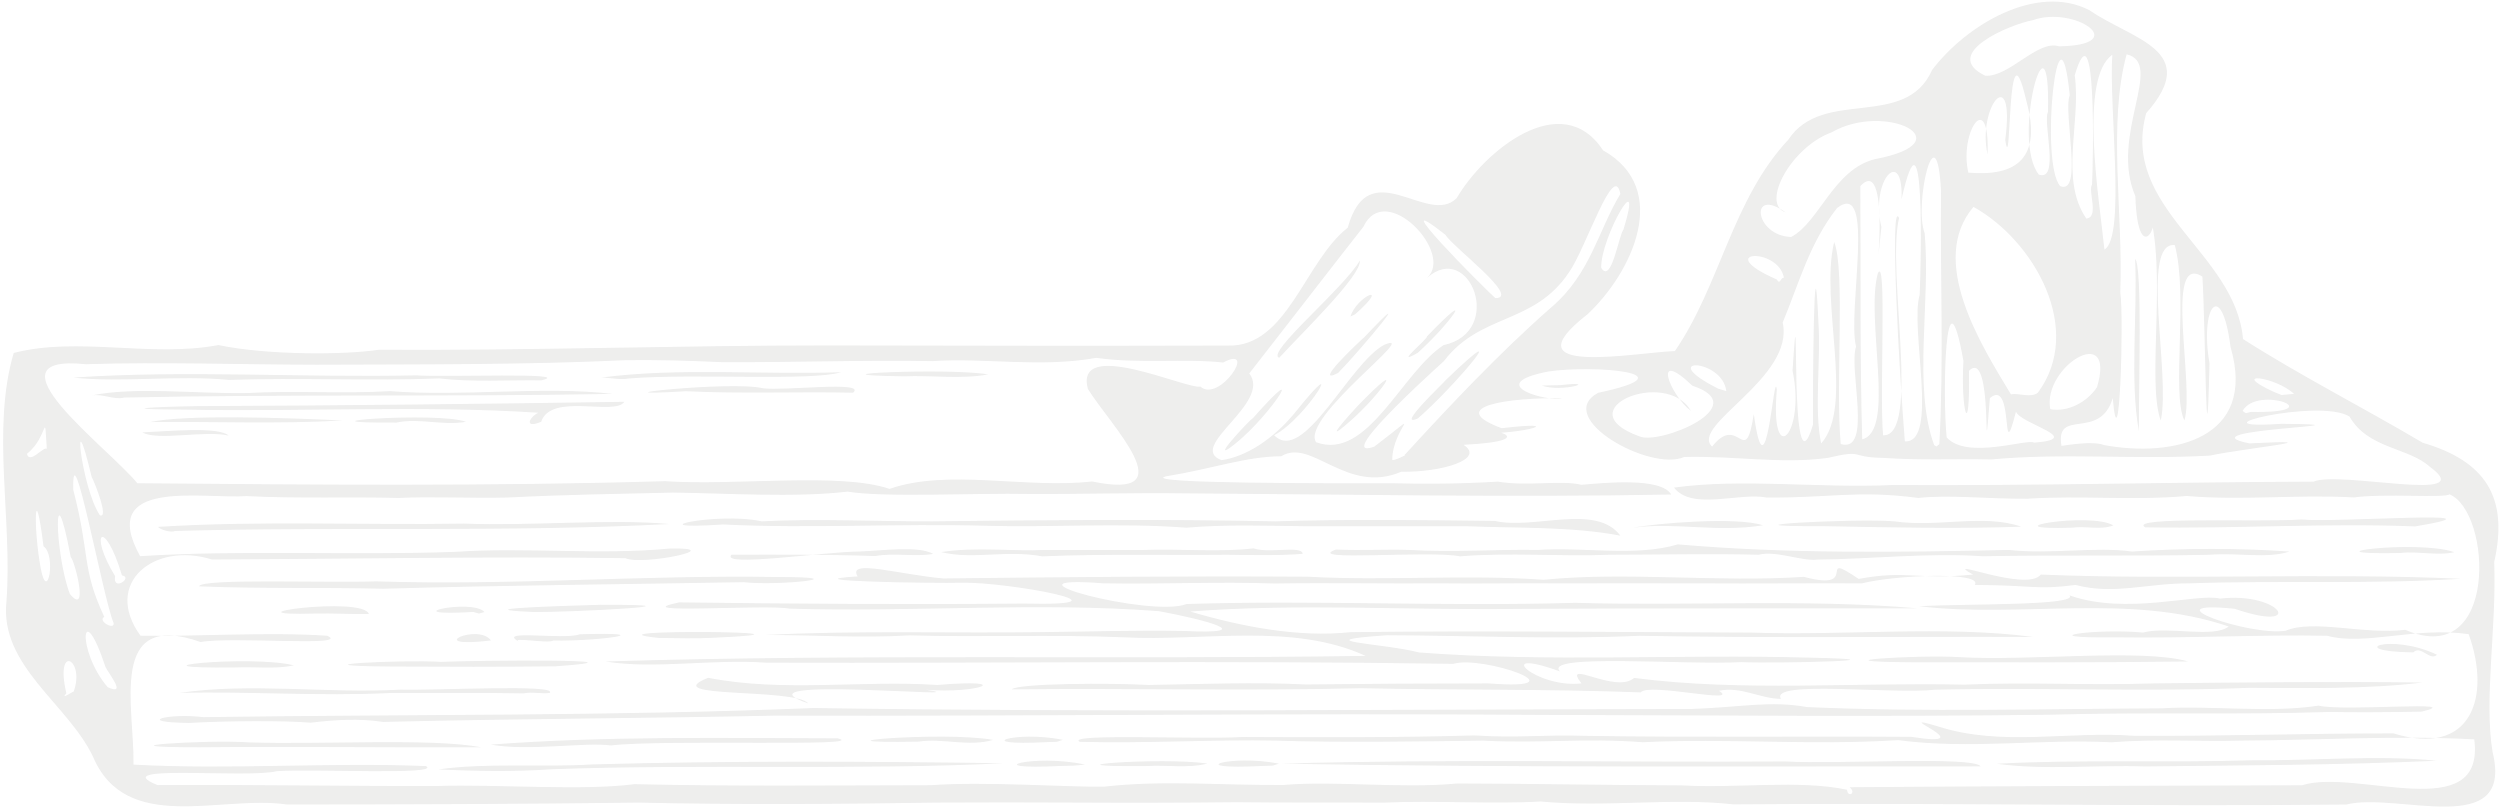 <?xml version="1.0" encoding="UTF-8"?>
<svg width="582px" height="188px" viewBox="0 0 582 188" version="1.1" xmlns="http://www.w3.org/2000/svg" xmlns:xlink="http://www.w3.org/1999/xlink">
    <!-- Generator: Sketch 45.2 (43514) - http://www.bohemiancoding.com/sketch -->
    <title>Shape</title>
    <desc>Created with Sketch.</desc>
    <defs></defs>
    <g id="Page-1" stroke="none" stroke-width="1" fill="none" fill-rule="evenodd" fill-opacity="0.497" opacity="0.153">
        <g id="Desktop" transform="translate(-37, -2686)" fill-rule="nonzero" fill="#15150E">
            <g id="workshops" transform="translate(1, 2400)">
                <g id="carpenter-148444" transform="translate(327, 380) scale(-1, 1) translate(-327, -380) translate(36, 286)">
                    <path d="M35.786,187.289 C23.895,184.289 -3.321,195.635 1.732,175.081 C3.779,162.817 0.766,146.073 1.355,130.825 C-2.103,115.575 3.577,107.303 18.009,103.069 C31.821,94.898 46.692,87.342 59.831,78.929 C61.563,58.731 88.48,48.522 82.366,26.337 C69.361,11.676 85.664,9.247 95.558,2.395 C107.922,-3.99 124.316,5.869 132.2,16.291 C138.415,30.339 157.626,20.308 165.67,32.522 C178.752,46.497 181.541,66.419 192.085,81.733 C201.306,82.047 231.352,87.905 212.457,73.178 C202.11,63.534 192.798,44.002 208.806,35.002 C218.513,20.265 236.595,35.315 242.876,46.129 C249.616,52.893 263.344,35.24 268.241,53.014 C278.232,60.795 282.335,80.847 296.097,80.452 C327.532,80.545 357.654,80.487 389.113,80.421 C423.902,80.406 458.526,81.639 493.875,81.435 C501.801,82.655 519.889,82.705 531.163,80.336 C546.777,83.302 563.835,78.298 578.803,82.174 C584.038,99.914 579.066,120.989 580.496,140.059 C582.068,155.036 566.239,163.829 560.363,176.114 C552.659,194.362 530.586,184.997 515.172,187.286 C487.695,187.272 459.965,187.178 433.347,186.84 C410.96,187.352 386.736,187.197 364.002,186.84 C353.294,186.782 342.285,186.781 331.27,186.84 C320.072,186.902 306.546,186.895 294.13,186.747 C284.335,186.871 270.919,186.817 259.519,186.84 C248.543,186.298 234.053,187.242 223.383,186.578 C208.28,188.017 192.657,185.638 178.476,187.251 C131.154,186.831 83.319,187.794 35.786,187.291 L35.786,187.289 Z M152.013,183.857 C163.09,181.487 178.009,183.595 190.455,182.84 C208.477,182.793 225.268,182.431 242.688,182.4 C255.903,183.642 271.17,181.716 283.179,182.746 C297.391,182.869 311.037,181.564 324.979,183.14 C333.34,183.29 352.806,181.878 365.21,182.8 C388.033,182.832 412.321,183.084 434.294,182.558 C446.505,184.153 465.561,182.548 480.343,182.985 C501.226,183.048 523.733,182.627 545.343,182.773 C557.664,177.756 524.673,181.284 517.519,179.519 C508.901,178.955 479.174,180.474 482.827,178.352 C505.406,177.42 528.207,179.246 550.927,178.008 C550.671,164.649 557.041,141.774 535.292,149.462 C528.206,148.121 500.01,150.63 505.834,148.005 C519.839,147.077 536.006,148.221 549.291,148.005 C558.181,135.782 546.128,125.997 532.648,130.252 C500.518,130.118 468.65,129.5 436.422,129.937 C432.49,131.74 412.093,127.442 425.967,127.698 C442.599,129.291 459.586,127.339 475.929,128.475 C500.242,129.356 525.94,127.978 549.384,129.485 C559.555,111.089 534.724,116.223 524.625,115.482 C512.789,116.095 500.469,115.622 489.243,115.921 C481.469,115.547 472.072,116.027 464.04,115.828 C450.295,115.137 438.597,114.981 425.27,114.668 C413.373,114.802 396.862,115.897 384.69,114.441 C376.09,115.873 354.745,114.735 342.532,114.982 C330.334,115.061 317.39,114.666 306.452,114.844 C268.613,115.07 230.808,115.837 192.947,115.119 C195.332,111.06 208.603,112.418 213.821,112.869 C218.521,111.701 226.498,113.294 233.26,112.13 C242.201,112.652 250.242,112.709 258.039,112.5 C270.638,112.528 317.085,112.628 310.579,110.89 C299.337,109.054 292.098,106.28 283.722,106.209 C276.706,101.851 268.472,115.25 255.8,109.82 C246.39,109.974 236.108,106.88 241.311,103.549 C220.677,102.481 238.007,98.721 237.391,100.903 C226.655,100.991 217.077,97.882 232.42,99.695 C245.967,94.623 230.45,92.479 218.382,92.722 C221.493,93.634 237.089,89.5 221.494,86.469 C211.141,84.929 187.702,86.754 209.961,91.453 C220.507,97.209 197.807,109.932 189.924,106.375 C178.274,106.074 167.173,108.072 156.499,106.593 C147.827,104.555 151.563,106.478 143.737,106.582 C134.708,107.195 127.438,106.772 118.424,106.952 C101.523,105.385 85.009,107.037 67.574,106.062 C59.607,104.356 37.013,102.127 58.332,103.229 C74.781,99.919 24.472,98.915 50.926,98.67 C73.476,100.176 41.894,92.576 35.023,96.979 C30.726,104.491 21.248,104.167 16.346,108.649 C4.396,117.414 37.42,109.507 43.414,112.137 C76.428,112.237 108.026,113.112 141.434,112.92 C158.343,113.712 176.312,111.313 192.273,113.517 C188.103,118.928 176.961,114.558 170.759,115.828 C155.762,115.938 149.559,114.051 135.406,115.921 C128.291,115.12 119.159,116.169 110.053,116.1 C97.747,115.292 85.082,116.569 72.935,115.459 C59.959,116.575 47.19,115.057 33.987,115.797 C26.988,114.826 12.829,115.992 11.768,115.074 C1.881,119.118 0.294,155.957 22.055,146.631 C31.703,147.785 43.568,144.115 49.891,146.845 C58.344,148.144 82.378,139.66 61.746,141.722 C45.098,147.448 50.895,137.719 65.177,139.361 C70.429,138.033 86.934,143.307 100.21,138.611 C98.103,141.021 123.683,140.538 135.252,141.12 C111.492,143.978 86.355,137.954 63.151,145.842 C66.696,148.649 77.358,145.709 83.105,147.265 C94.323,146.223 110.086,148.595 89.592,148.365 C72.858,148.617 55.271,147.692 40.203,148.005 C31.459,150.382 19.743,145.866 7.286,147.627 C1.978,162.365 6.712,176.328 24.822,170.735 C45.203,170.725 66.129,171.434 85.139,171.305 C100.448,170.137 115.957,173.896 130.815,169.121 C143.428,165.336 119.37,174.328 137.017,171.547 C162.382,171.373 188.344,171.712 213.29,171.305 C222.324,171.004 228.914,171.857 238.78,171.213 C256.761,171.739 274.857,171.657 292.759,171.578 C302.931,172.199 334.071,170.706 330.657,172.689 C315.208,173.108 298.878,172.106 285.041,172.415 C268.713,172.913 252.672,172.606 236.776,172.415 C223.026,173.114 213.179,171.749 199.584,172.785 C179.851,171.82 160.495,173.579 140.132,172.298 C123.209,174.511 107.386,171.974 90.447,172.798 C79.748,171.97 70.594,172.687 59.802,172.406 C42.883,172.312 23.991,171.17 5.99,172.11 C3.339,192.486 33.562,178.805 46.04,182.809 C81.06,182.93 116.899,183.001 151.413,183.274 C149.707,184.562 151.839,185.856 152.017,183.858 L152.013,183.857 Z M453.5,179.072 C418.715,177.814 382.282,179.341 348.434,177.685 C380.121,177.245 413.231,177.09 444.069,177.962 C455.156,178.675 468.928,177.528 479.943,179.133 C471.148,179.511 462.285,179.689 453.5,179.072 L453.5,179.072 Z M82.619,178.422 C59.527,178.167 37.761,178.107 14.768,177.106 C28.227,175.699 44.204,177.159 57.562,176.992 C77.402,177.623 97.302,176.754 117.111,177.803 C105.937,179.344 94.019,178.025 82.623,178.422 L82.619,178.422 Z M120.898,178.409 C122.694,175.976 154.17,177.972 166.437,177.269 C205.508,177.511 244.626,176.656 283.671,177.779 C229.699,178.714 175.11,178.375 120.898,178.409 Z M284.277,177.777 C295.695,175.537 307.165,179.293 288.19,178.312 L285.724,178.233 L284.277,177.777 L284.277,177.777 Z M300.92,177.762 C311.807,176.161 341.806,178.577 315.048,178.332 C310.369,178.022 305.517,178.919 300.92,177.762 Z M329.398,178.002 C341.419,175.385 355.127,179.334 335.015,178.306 L332.079,178.236 L329.398,178.002 L329.398,178.002 Z M470.009,173.964 C481.65,171.778 507.057,173.392 523.914,172.837 C534.486,172.132 560.805,173.968 535.564,173.959 C513.712,173.755 491.859,174.045 470.009,173.964 L470.009,173.964 Z M439.798,173.531 C426.878,172.073 379.021,173.905 386.984,171.887 C413.88,171.834 440.996,171.325 467.721,173.347 C458.872,174.917 446.038,172.726 439.798,173.531 L439.798,173.531 Z M334.577,172.229 C345.816,169.99 356.576,173.712 338.322,172.764 L335.964,172.685 L334.577,172.229 L334.577,172.229 Z M350.85,172.247 C362.335,170.164 396.914,173.132 368.2,172.651 C362.51,171.766 356.47,173.923 350.85,172.247 Z M492.819,168.061 C462.276,167.31 431.373,167.224 401.778,166.597 C342.78,166.757 282.115,165.977 222.363,166.426 C182.819,166.522 144.092,166.893 104.704,166.381 C82.739,165.735 61.617,166.451 39.644,165.738 C34.703,165.852 24.919,165.798 18.233,165.665 C7.104,162.989 36.178,165.707 42.259,164.278 C53.691,166.048 66.937,164.21 78.812,164.904 C106.278,165.023 133.915,165.819 161.283,164.616 C170.029,163.07 176.135,164.625 188.298,165.061 C256.327,165.15 325.041,165.866 392.641,164.832 C439.693,166.755 487.247,166.269 534.654,166.959 C543.016,165.96 550.824,168.153 538,168.295 C529.363,167.809 515.935,167.708 509.641,168.236 C504.12,167.568 498.407,167.196 492.816,168.061 L492.819,168.061 Z M393.845,163.76 C412.948,157.118 351.12,162.946 366.548,160.557 C354.129,161.585 345.343,157.912 363.793,159.47 C381.359,158.297 399.534,161.229 417.147,157.8 C429.395,162.669 396.965,160.091 393.845,163.76 L393.845,163.76 Z M167.404,162.69 C170.12,158.245 141.238,161.681 131.542,160.558 C107.23,159.977 82.312,161.124 58.405,160.117 C45.583,160.182 31.116,160.472 18.073,158.891 C39.066,158.65 59.599,158.862 80.492,159.1 C96.376,159.626 108.931,158.726 124.762,159.392 C150.325,158.816 176.33,161.094 201.575,157.829 C205.883,161.643 218.547,153.093 213.822,159.1 C224.381,160.337 235.135,150.366 218.857,156.297 C222.927,152.05 189.145,154.874 176.61,154.134 C168.302,154.506 135.065,153.65 161.001,153.099 C191.172,152.274 221.634,154.198 251.635,151.898 C259.781,149.75 279.132,149.246 259.093,147.878 C240.097,147.942 219.719,148.896 200.321,148.004 C169.821,148.567 139.222,148.149 108.725,148.276 C129.664,145.562 152.54,148.042 174.309,147.271 C205.575,147.18 236.639,146.78 267.614,147.178 C279.588,148.449 292.75,145.968 304.95,142.359 C279.819,140.413 254.185,142.098 228.34,141.739 C197.446,141.581 166.62,141.644 135.738,141.612 C161.658,139.373 188.889,141.125 215.277,140.342 C246.053,141.243 275.506,139.668 305.752,140.62 C314.021,143.872 352.256,133.69 325.149,135.793 C312.075,136.038 298.48,135.364 285.224,135.836 C272.972,135.629 259.438,135.891 246.553,135.799 C237.616,135.913 228.873,135.712 219.555,135.799 C208.323,135.812 197.2,135.754 185.899,135.799 C173.355,135.884 161.16,135.736 148.545,135.799 C140.589,133.801 120.207,133.042 122.262,136.169 C108.352,136.22 108.04,137.372 98.805,136.169 C89.896,138.532 82.41,135.782 72.357,135.799 C51.655,135.076 30.135,136.052 9.191,134.74 C41.509,133.291 75.123,135.087 106.886,133.765 C110.205,138.017 130.666,129.314 122.655,133.765 C135.545,135.057 138.253,132.686 149.294,134.782 C159.564,127.839 148.47,137.978 162.043,134.297 C181.853,135.624 203.64,133.049 222.602,134.979 C241.341,133.671 258.776,135.285 277.594,134.263 C305.769,134.07 335.186,134.364 362.385,134.668 C372.35,133.84 384.938,130.008 382.33,134.191 C399.249,135.243 364.615,135.845 357.998,135.652 C347.816,135.418 315.688,141.196 343.739,140.514 C370.108,140.759 398.828,140.566 423.896,140.237 C437.269,143.066 403.56,140.642 398.258,141.683 C369.455,142.567 340.644,140.099 312.181,142.276 C301.528,144.242 288.34,147.742 306.472,146.894 C317.627,146.69 327.558,147.039 339.398,147.163 C360.707,147.452 382.403,146.724 403.74,147.824 C391.917,147.808 382.153,148.583 370.209,147.911 C353.119,148.377 337.529,147.666 320.469,148.357 C301.899,149.349 281.088,144.867 264.071,152.696 C323.032,153.572 382.141,152.197 441.012,153.996 C429.592,155.845 416.292,153.354 403.577,154.271 C350.278,154.428 296.965,153.718 243.674,154.539 C236.917,152.461 212.761,160.862 235.462,159.099 C249.576,159.101 263.257,159.18 278.072,159.348 C289.705,158.754 302.538,159.265 314.588,159.469 C323.457,158.963 344.91,159.071 346.478,160.483 C319.322,160.168 292.041,160.889 265.234,160.209 C244.175,160.659 221.726,160.377 200.034,161.18 C198.25,158.835 176.547,164.058 181.84,160.821 C176.859,159.674 172.051,162.708 167.409,162.689 L167.404,162.69 Z M454.033,161.307 C451.996,159.233 480.361,160.773 488.752,160.556 C505.909,161.507 523.683,158.87 540.194,161.319 C524.609,160.874 507.789,162.146 491.016,161.319 C481.309,161.364 470.167,161.215 460.103,161.411 C458.183,161 455.905,161.568 454.031,161.307 L454.033,161.307 Z M452.757,155.116 C427.794,153.356 471.806,153.728 479.315,154.092 C488.671,153.509 515.518,154.973 490.846,155.167 C478.15,155.242 465.451,155.262 452.756,155.116 L452.757,155.116 Z M513.578,154.891 C524.125,152.365 555.182,155.705 527.069,155.378 C522.587,155.165 518.005,155.826 513.578,154.891 L513.578,154.891 Z M72.612,153.993 C83.413,150.908 109.594,153.965 125.97,152.982 C135.495,152.401 161.234,154.021 136.651,154.174 C115.305,154.183 93.956,154.261 72.612,153.993 L72.612,153.993 Z M14.661,152.431 C25.603,147.226 36.654,151.667 20.214,151.868 C18.35,150.1 16.388,153.978 14.661,152.431 Z M453.242,149.119 C442.21,149.299 427.651,147.095 447.045,147.668 C450.661,149.054 466.814,146.409 461.101,149.409 C463.509,148.19 454.142,149.898 453.242,149.119 L453.242,149.119 Z M467.728,149.096 C470.656,144.954 483.946,151.035 467.728,149.096 L467.728,149.096 Z M415.794,148.462 C382.868,146.998 448.728,146.395 428.657,148.506 C424.371,148.542 420.078,148.695 415.794,148.462 Z M496.132,142.939 C497.486,138.631 531.633,143.454 508.522,142.832 C504.391,142.748 500.26,142.995 496.132,142.939 Z M457.698,142.476 C448.548,142.544 414.725,140.722 442.285,140.805 C445.345,140.921 476.566,141.661 457.698,142.476 Z M469.225,142.48 C472.147,139.19 491.19,143.595 471.814,142.457 L470.519,142.827 L469.225,142.48 L469.225,142.48 Z M492.858,137.053 C464.636,136.247 436.216,136.013 408.888,135.526 C400.804,136.445 381.645,134.328 400.813,134.338 C432.286,133.797 462.924,136.375 494.457,135.346 C505.074,135.744 535.24,134.597 535.651,136.497 C520.799,137.086 507.268,136.7 492.856,137.053 L492.858,137.053 Z M158.906,130.266 C146.841,130.172 132.974,128.617 120.45,129.49 C102.743,129.155 85.03,129.519 67.554,129.142 C61.007,128.614 54.232,130.112 49.039,128.403 C61.266,127.573 73.302,127.607 85.677,128.403 C94.181,127.219 104.623,129.103 114.34,128.033 C140.185,128.592 166.092,128.945 191.393,126.735 C201.219,129.677 213.364,127.287 223.997,128.033 C233.418,127.852 243.483,128.644 253.955,128.033 C259.515,127.856 264.749,128.199 270.997,127.94 C278.786,130.759 249.073,128.081 242.12,129.512 C230.714,128.567 218.409,129.599 207.354,129.142 C196.092,129.144 183.933,128.836 172.589,129.142 C168.606,128.081 162.36,130.743 158.905,130.266 L158.906,130.266 Z M278.736,128.927 C279.015,126.899 286.479,128.938 290.179,127.663 C297.687,128.588 307.081,127.743 315.72,128.033 C322.671,128.049 331.45,128.016 338.651,128.033 C346.404,128.417 354.583,127.256 362.879,128.525 C355.566,130.338 347.734,127.955 339.39,129.512 C324.629,128.908 310.869,129.279 296.303,129.142 C291.617,129.198 284.252,129.386 278.736,128.927 L278.736,128.927 Z M364.747,128.946 C368.328,127 376.317,128.198 381.877,128.391 C390.531,128.486 414.518,132.072 411.696,129.142 C400.862,129.148 390.099,129.031 378.266,129.444 C373.663,128.628 369.19,129.685 364.747,128.946 L364.747,128.946 Z M10.662,128.539 C19.295,125.545 47.166,129.213 23.206,128.734 C19.28,128.246 14.223,129.445 10.662,128.539 Z M204.787,124.693 C210.465,117.117 224.883,123.388 234.021,121.276 C250.935,121.064 268.834,120.851 285.045,121.376 C311.608,120.831 338.857,121.061 364.931,121.376 C377.92,121.419 391.752,120.69 404.69,121.376 C414.93,119.107 434.926,123.516 413.648,122.09 C393.393,123.094 372.968,121.813 352.512,122.393 C337.563,122.832 321.201,121.656 305.808,122.844 C296.701,122.039 286.858,122.415 278.212,122.499 C264.854,122.517 253.914,122.512 240.665,122.497 C229.012,122.981 216.245,122.515 204.79,124.693 L204.787,124.693 Z M541.283,123.604 C502.963,122.537 463.826,123.958 426.254,121.992 C440.178,120.738 458.458,122.51 473.982,121.9 C497.696,122.289 521.53,121.179 545.174,122.661 C544.82,123.282 542.026,124.075 541.284,123.604 L541.283,123.604 Z M19.728,122.541 C-4.07,118.519 38.419,121.76 46.15,120.937 C55.748,121.622 86.873,120.193 82.595,122.763 C60.888,123.11 40.913,121.718 19.729,122.541 L19.728,122.541 Z M90.016,122.306 C95.599,119.078 120.028,123.453 99.588,122.842 C96.453,122.358 93.076,123.48 90.016,122.306 Z M111.475,122.608 C120.278,119.575 130.8,122.849 141.001,121.376 C150.118,120.601 185.297,122.6 157.459,122.485 C142.87,122.755 126.653,123.149 111.476,122.608 L111.475,122.608 Z M171.59,122.286 C177.948,120.242 196.627,121.856 201.839,122.855 C192.197,121.488 182.458,124.015 171.59,122.286 Z M218.758,89.672 C209.17,88.533 218.424,91.439 223.048,89.754 L218.758,89.672 Z M566.555,161.411 C569.33,149.585 562.116,153.499 564.839,160.996 C565.142,161.031 568.094,163.08 566.555,161.411 Z M556.951,159.967 C564.378,151.197 562.957,138.5 557.442,155.267 C556.713,156.795 552.3,162.158 556.951,159.967 Z M574.585,146.475 C574.705,142.585 576.93,143.887 574.585,146.475 L574.585,146.475 Z M557.729,143.614 C563.082,132.132 560.962,129.357 564.953,114.022 C565.31,98.994 558.071,138.986 555.556,145.022 C555.221,146.859 559.435,144.528 557.729,143.614 L557.729,143.614 Z M565.735,138.296 C569.283,129.013 569.731,107.497 565.527,129.679 C564.628,130.415 561.201,143.667 565.735,138.296 Z M555.207,134.118 C561.535,123.809 557.684,120.303 553.601,133.95 C550.877,134.405 555.882,137.872 555.207,134.118 Z M572.506,132.408 C574.313,122.704 573.937,110.5 571.87,127.155 C568.864,129.274 570.915,140.599 572.506,132.408 Z M558.737,119.976 C563.149,113.493 565.452,90.804 560.662,111.014 C559.888,112.46 556.603,120.756 558.737,119.976 Z M374.915,113.82 C386.445,109.883 410.901,113.152 427.159,112.02 C467.646,113.227 509.235,112.857 550.036,112.499 C556.549,104.433 586.575,82.269 562.02,84.783 C544.066,84.222 525.939,84.878 508.382,84.904 C484.777,84.81 459.214,84.931 436.173,83.836 C428.991,83.766 422.601,83.913 414.041,84.302 C397.58,84.407 380.655,83.762 364.925,84.064 C352.526,83.241 339.746,85.643 326.761,83.3 C316.833,84.734 306.225,83.397 297.265,84.391 C289.036,80.054 298.137,93.927 302.55,90.001 C305.694,90.708 331.872,78.466 328.748,90.521 C323.537,98.983 305.618,116.741 327.781,112.087 C342.89,113.846 361.383,109.061 374.911,113.82 L374.911,113.82 L374.915,113.82 Z M528.77,101.404 C531.154,99.294 542.389,100.366 548.834,100.667 C545.316,102.694 534.123,100.104 528.77,101.404 Z M456.018,98.194 C453.707,91.297 438.923,96.907 436.662,93.545 C468.404,94.029 503.034,94.422 536.183,94.555 C546.501,94.72 556.255,95.271 538.693,95.359 C511.382,95.883 483.756,94.322 456.65,96.079 C458.695,97.021 460.165,99.895 456.019,98.194 L456.018,98.194 Z M473.539,98.199 C480.021,95.77 516.297,98.512 489.733,98.374 C484.282,97.238 479.144,99.138 473.539,98.199 Z M502.264,97.89 C515.755,97.266 538.588,96.455 547.011,98.253 C531.859,98.095 517.395,98.739 502.264,97.89 Z M553.118,92.547 C515.227,91.731 477.314,92.394 439.42,91.696 C455.831,89.822 474.316,92.415 491.22,91.06 C501.965,91.717 513.7,90.893 524.545,91.511 C536.273,91.711 550.524,89.98 560.642,92.056 C558.155,91.6 555.337,93.169 553.116,92.547 L553.118,92.547 Z M383.422,91.418 C380.063,88.621 399.363,91.039 404.349,90.401 C411.863,88.55 447.432,92.559 422.285,91.071 C409.064,91.709 396.03,91.138 383.422,91.418 L383.422,91.418 Z M456.004,88.54 C447.589,86.611 479.16,87.898 485.022,87.384 C511.612,87.987 538.572,86.112 564.89,87.905 C553.597,89.114 540.715,87.272 528.693,88.439 C512.418,87.882 495.441,88.722 479.763,88.09 C471.946,88.995 463.896,88.432 456,88.54 L456.004,88.54 Z M435.508,88.097 C420.695,86.897 393.016,88.767 386.208,86.652 C404.764,87.307 423.636,85.514 441.995,87.897 C439.92,87.899 437.832,88.489 435.509,88.097 L435.508,88.097 Z M351.978,87.17 C360.985,85.579 396.955,87.246 371.546,87.601 C365.06,87.325 358.384,88.322 351.978,87.17 Z M297.613,107.137 C305.978,104.056 285.827,93.847 291.175,86.935 C282.089,75.324 273.719,64.396 264.617,52.806 C259.507,41.858 243.341,58.939 249.786,64.691 C239.882,55.804 231.548,77.267 245.927,80.348 C255.728,86.728 263.617,107.39 275.607,102.958 C279.424,97.365 250.978,76.762 259.669,80.237 C267.824,84.436 278.543,108.369 285.384,101.321 C277.55,97.188 267.787,80.126 280.656,96.226 C285.645,102.248 291.883,106.308 297.613,107.136 L297.613,107.137 Z M296.134,104.548 C287.485,98.757 276.105,81.284 290.309,97.342 C290.912,97.582 299.178,106.446 296.134,104.548 Z M267.835,98.165 C260.658,91.951 253.684,81.834 266.102,94.683 C267.891,96.613 274.637,104.126 267.835,98.165 Z M270.484,86.813 C264.859,81.052 251.217,64.549 264.327,78.456 C265.621,79.543 276.692,90.028 270.484,86.813 Z M284.206,83.287 C278.557,77.157 265.02,64.059 265.437,60.668 C268.982,66.941 287.466,82.232 284.206,83.287 Z M251.97,82.144 C244.522,75.495 237.745,65.832 249.786,78.313 C249.719,79.072 257.783,85.495 251.97,82.144 Z M266.534,73.161 C257.93,65.574 266.112,68.817 267.6,73.68 L266.534,73.161 Z M257.896,107.017 C257.778,99.206 249.492,94.412 262.079,103.993 C272.674,107.732 243.763,82.241 245.847,84.044 C237.329,72.847 224.872,75.639 216.723,63.365 C212.822,57.853 206.242,37.196 204.775,45.154 C209.886,53.544 211.692,63.687 220.734,71.447 C232.867,82.074 244.425,94.364 255.015,105.932 C254.242,105.82 257.905,107.499 257.896,107.018 L257.896,107.017 Z M251.914,97.391 C243.686,90.328 228.369,72.107 245.366,88.425 C245.682,88.942 257.317,99.846 251.914,97.391 Z M575.736,105.635 C570.52,101.639 571.861,93.812 570.982,106.212 C570.112,101.113 574.91,108.888 575.736,105.635 Z M102.097,103.808 C103.616,94.796 93.121,102.76 90.158,92.645 C88.637,109.765 87.516,74.015 88.406,67.999 C87.683,49.967 91.363,28.91 86.926,12.641 C77.973,14.7 90.996,31.57 84.883,45.673 C84.275,63.886 77.844,50.443 81.907,48.331 C77.337,62.934 82.327,88.696 78.973,97.901 C76.65,87.156 83.823,56.157 75.704,57.055 C72.523,68.884 76.509,91.574 73.477,97.883 C71.044,89.83 78.302,58.69 69.281,64.379 C68.564,75.226 68.395,116.083 67.632,84.573 C69.979,71.352 64.788,64.624 62.724,80.787 C56.454,102.273 76.204,106.571 92.162,103.62 C94.817,102.593 100.637,103.625 102.097,103.805 L102.097,103.808 Z M84.068,100.363 C84.148,90.446 83.211,62.103 84.944,60.257 C84.36,73.276 86.214,88.508 84.068,100.363 L84.068,100.363 Z M153.484,103.376 C154.747,89.68 152.371,63.181 155.001,56.339 C158.399,70.354 150.232,94.5 158.036,103.254 C159.752,95.205 158.041,83.775 158.698,74.631 C159.732,50.847 159.99,91.219 159.936,98.9 C165.71,117.987 162.869,57.622 164.687,86.306 C161.579,101.13 170.012,109.531 168.362,90.737 C168.965,84.803 170.842,117.615 173.713,96.419 C175.773,109.554 177.128,95.919 183.42,103.983 C188.767,99.051 164.13,87.981 166.998,75.089 C163.162,65.879 160.759,56.586 154.309,48.394 C145.202,41.561 151.999,72.502 149.904,80.697 C151.699,85.868 145.96,105.599 153.484,103.378 L153.484,103.376 Z M108.47,103.063 C109.941,102.013 124.031,107.119 128.819,101.839 C129.821,92.172 129.203,60.087 124.907,84.014 C125.572,95.433 123.348,103.322 123.631,86.332 C117.703,80.386 120.562,114.999 118.762,92.672 C112.947,87.761 116.304,109.877 112.687,95.831 C111.479,98.79 96.417,102.101 108.471,103.063 L108.47,103.063 Z M131.734,103.623 C136.723,90.061 132.511,70.201 133.945,54.286 C136.53,47.483 131.142,24.925 130.121,44.496 C130.348,64.125 129.446,83.847 130.518,103.423 L131.223,103.951 L131.734,103.621 L131.734,103.621 L131.734,103.623 Z M138.555,102.762 C139.792,87.692 142.153,45.961 139.904,50.725 C142.878,63.24 134.762,101.697 143.623,101.345 C144.506,91.825 142.704,59.228 144.829,63.614 C147.788,74.355 140.57,100.33 148.485,102.274 C149.049,82.632 148.772,62.974 148.925,43.324 C141.114,34.981 146.377,74.313 144.021,52.857 C146.689,41.661 138.824,33.972 139.323,46.353 C133.824,21.981 134.755,60.965 135.096,68.659 C137.433,76.47 130.507,103.224 138.554,102.759 L138.555,102.762 Z M200.34,101.59 C217.668,95.384 194.146,85.589 188.368,95.639 C193.379,91.821 197.498,80.742 188.001,89.793 C173.46,94.577 195.732,103.66 200.34,101.59 L200.34,101.59 Z M59.935,95.668 C56.509,89.45 38.564,96.3 57.95,95.894 L59.18,96.193 L59.935,95.668 L59.935,95.668 Z M104.704,95.263 C106.59,85.337 89.236,74.804 93.814,90.145 C96.086,93.563 100.543,96.03 104.704,95.263 Z M52.617,91.257 C63.402,86.318 52.239,87.639 47.944,91.695 L50.833,91.962 L52.617,91.257 L52.617,91.257 Z M113.855,91.815 C120.87,80.221 133.226,60.652 122.572,48.155 C108.463,55.991 96.685,76.726 107.6,91.456 C109.387,92.722 111.97,91.431 113.855,91.816 L113.855,91.815 Z M181.981,90.494 C196.994,82.959 180.979,83.311 180.114,91.051 L181.981,90.494 Z M233.868,69.413 C236.608,67.03 260.792,42.647 245.528,54.63 C243.935,57.388 227.794,69.401 233.868,69.413 Z M168.37,65.067 C183.674,58.38 168.005,57.33 166.692,64.683 C167.5,64.498 167.553,66.497 168.37,65.067 Z M209.253,62.326 C209.378,55.272 199.109,37.389 204.057,53.463 C205.112,54.621 206.87,66.334 209.253,62.326 L209.253,62.326 Z M92.093,58.11 C93.33,46.09 98.049,18.215 90.248,12.734 C91.09,24.785 87.051,55.251 92.093,58.11 Z M165.019,55.174 C173.597,54.919 174.817,43.304 166.314,49.442 C172.158,47.455 165.073,34.242 155.588,30.799 C143.084,23.59 124.267,33.036 145.496,37.052 C155.137,39.425 158.462,51.736 165.019,55.174 Z M96.312,50.884 C102.624,41.669 97.484,28.549 99.012,17.515 C93.89,0.486 94.689,37.246 94.963,42.943 C95.963,44.534 93.231,50.573 96.312,50.885 L96.312,50.884 Z M102.383,43.339 C107.265,37.912 102.735,-3.417 100.154,22.175 C101.759,26.05 96.923,45.52 102.383,43.339 Z M107.358,40.658 C113.907,32.413 104.609,-0.473 105.222,26.082 C106.495,28.37 102.403,42.338 107.358,40.658 L107.358,40.658 Z M123.773,40.199 C125.989,30.71 118.756,20.274 119.296,35.942 C121.756,24.619 112.805,14.32 115.173,32.592 C113.65,42.552 114.924,3.283 110.286,23.396 C106.569,36.859 112.53,41.147 123.773,40.199 L123.773,40.199 Z M119.836,17.635 C130.345,12.567 114.295,5.725 108.794,4.701 C99.064,1.204 85.446,10.527 102.691,10.793 C107.596,9.182 114.243,17.994 119.836,17.635 Z" id="Shape"></path>
                </g>
            </g>
        </g>
    </g>
</svg>